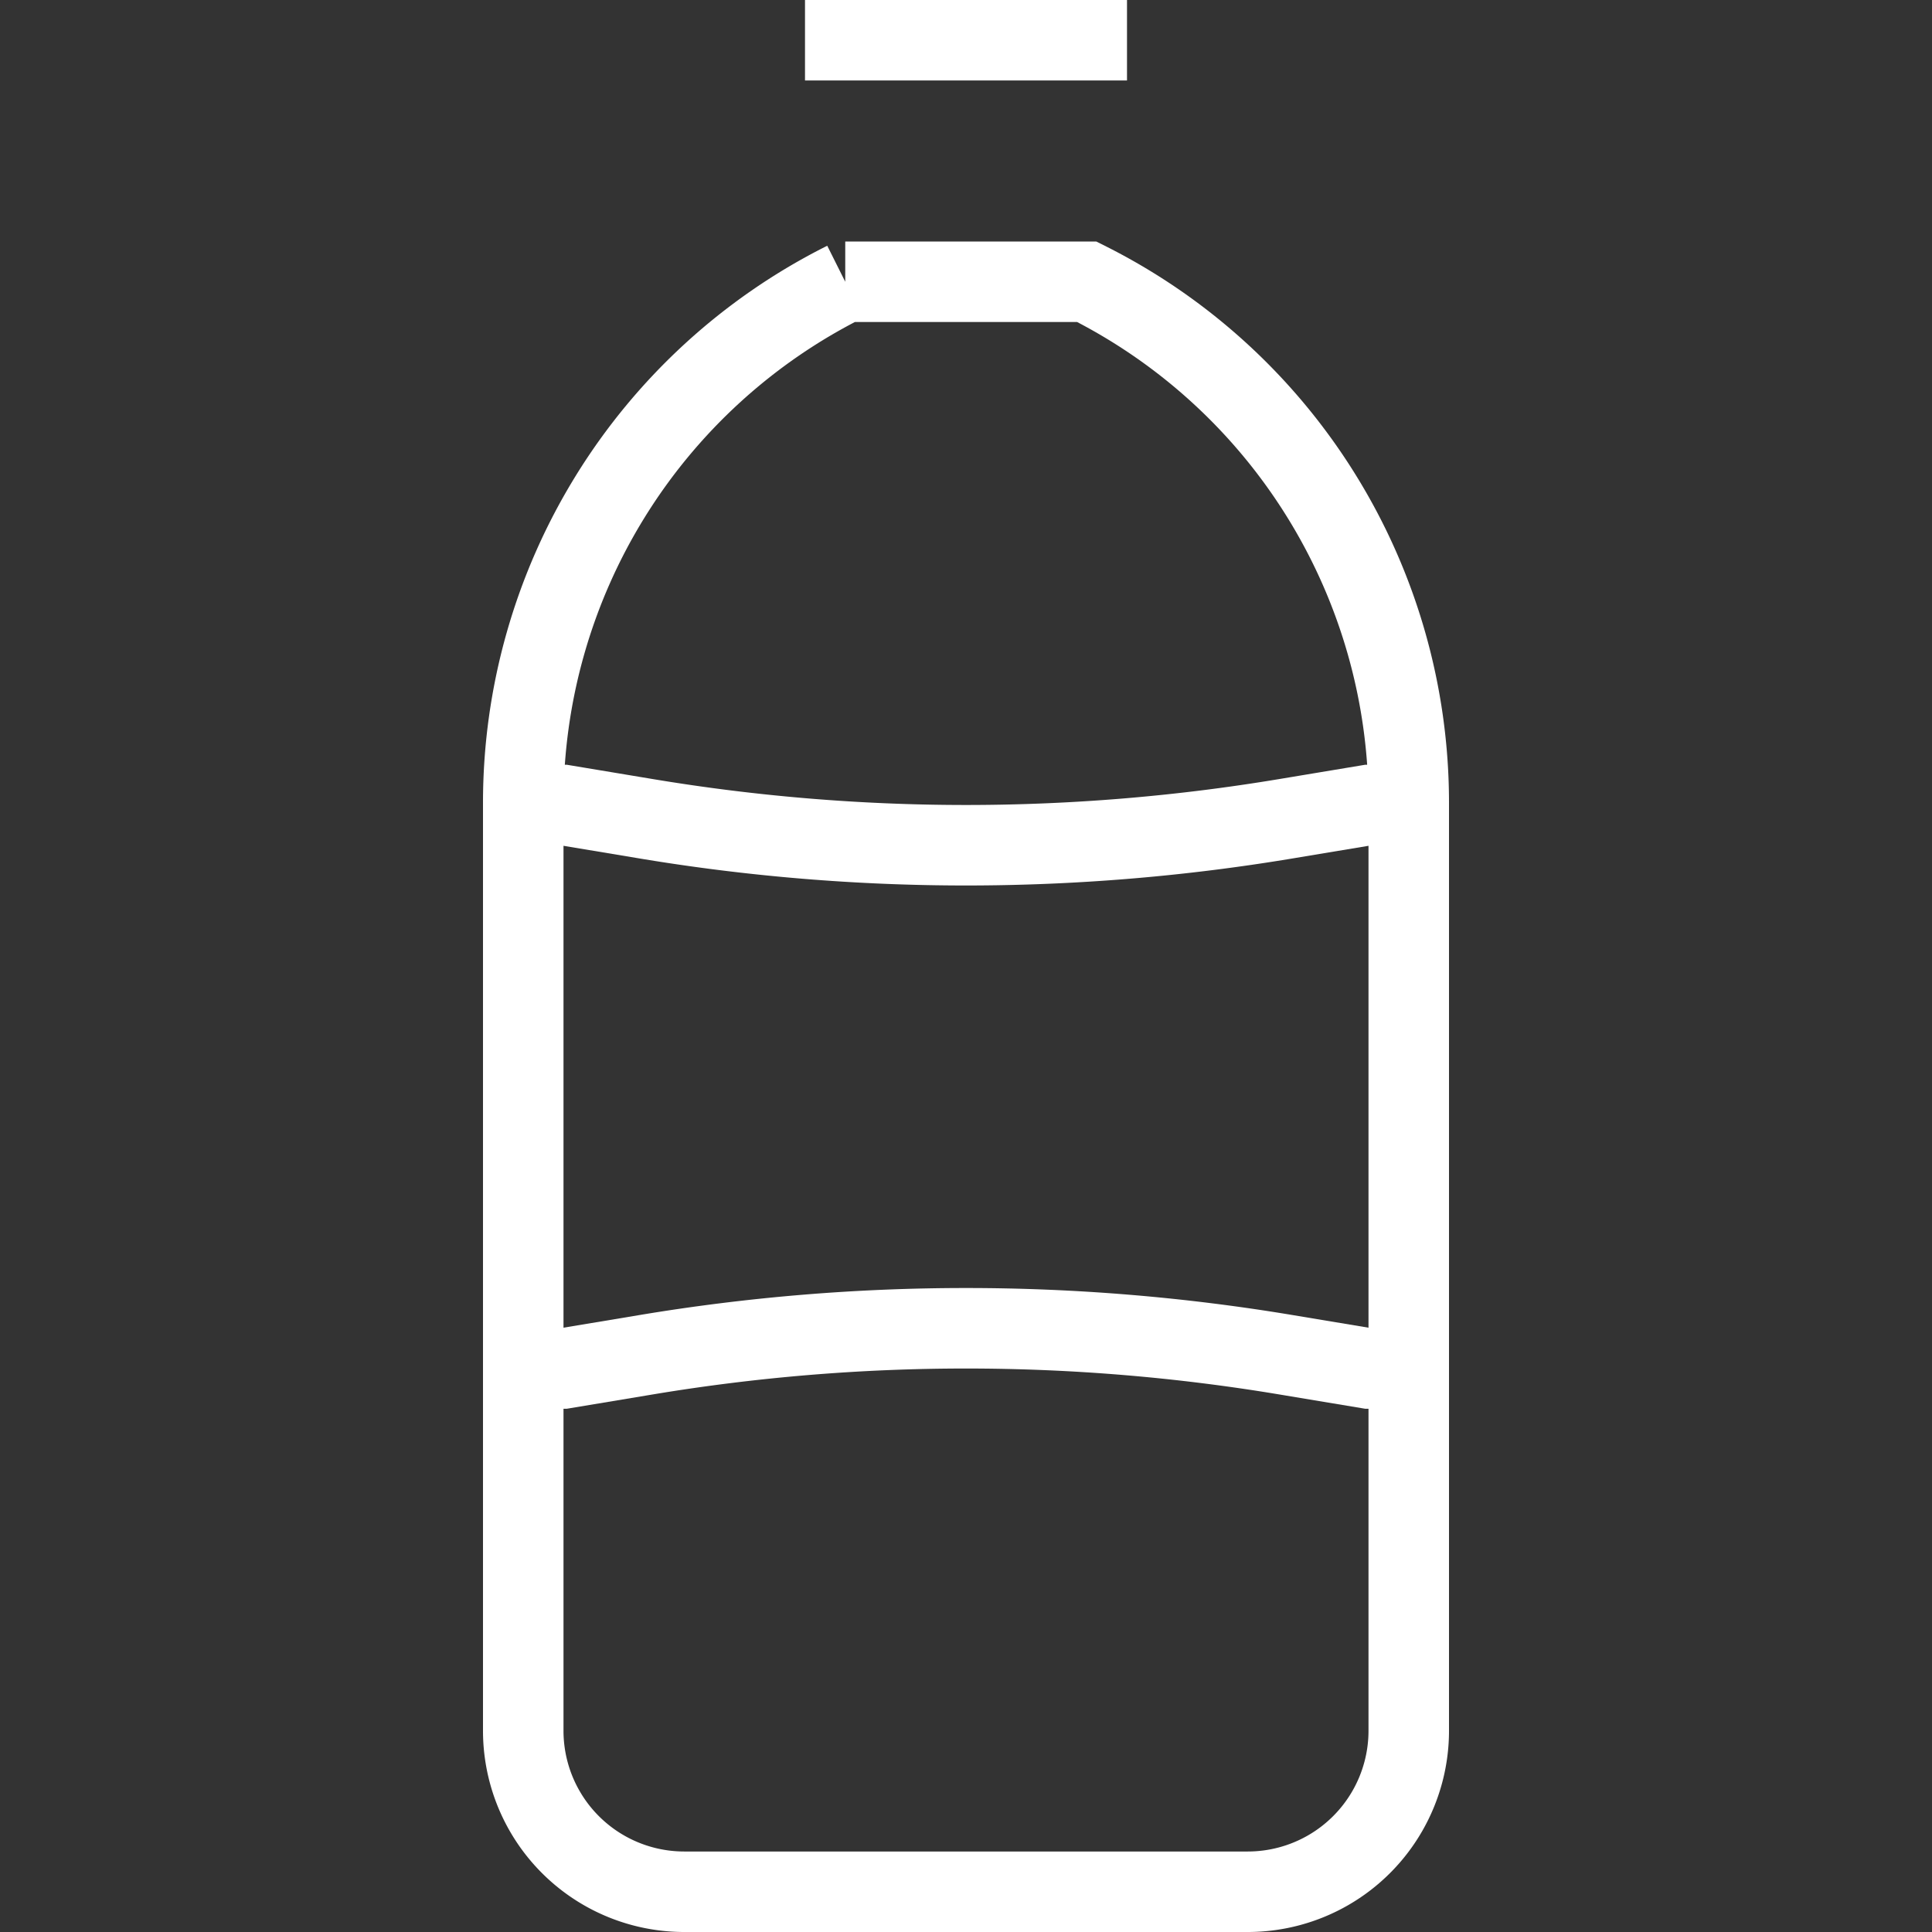 <svg xmlns="http://www.w3.org/2000/svg" width="1em" height="1em" viewBox="0 0 24 24"><rect x="0" y="0" width="24" height="24" fill="#333333" stroke="none"/><path fill="none" stroke="white" d="M10 .5h4M6.5 10H7l1.027.171a24.168 24.168 0 0 0 7.946 0L17 10h.5m-11 7H7l1.027-.171a24.168 24.168 0 0 1 7.946 0L17 17h.5m-4-13.5h-3a7.236 7.236 0 0 0-4 6.472V21.5a2 2 0 0 0 2 2h7a2 2 0 0 0 2-2V9.972a7.236 7.236 0 0 0-4-6.472Z"/></svg>